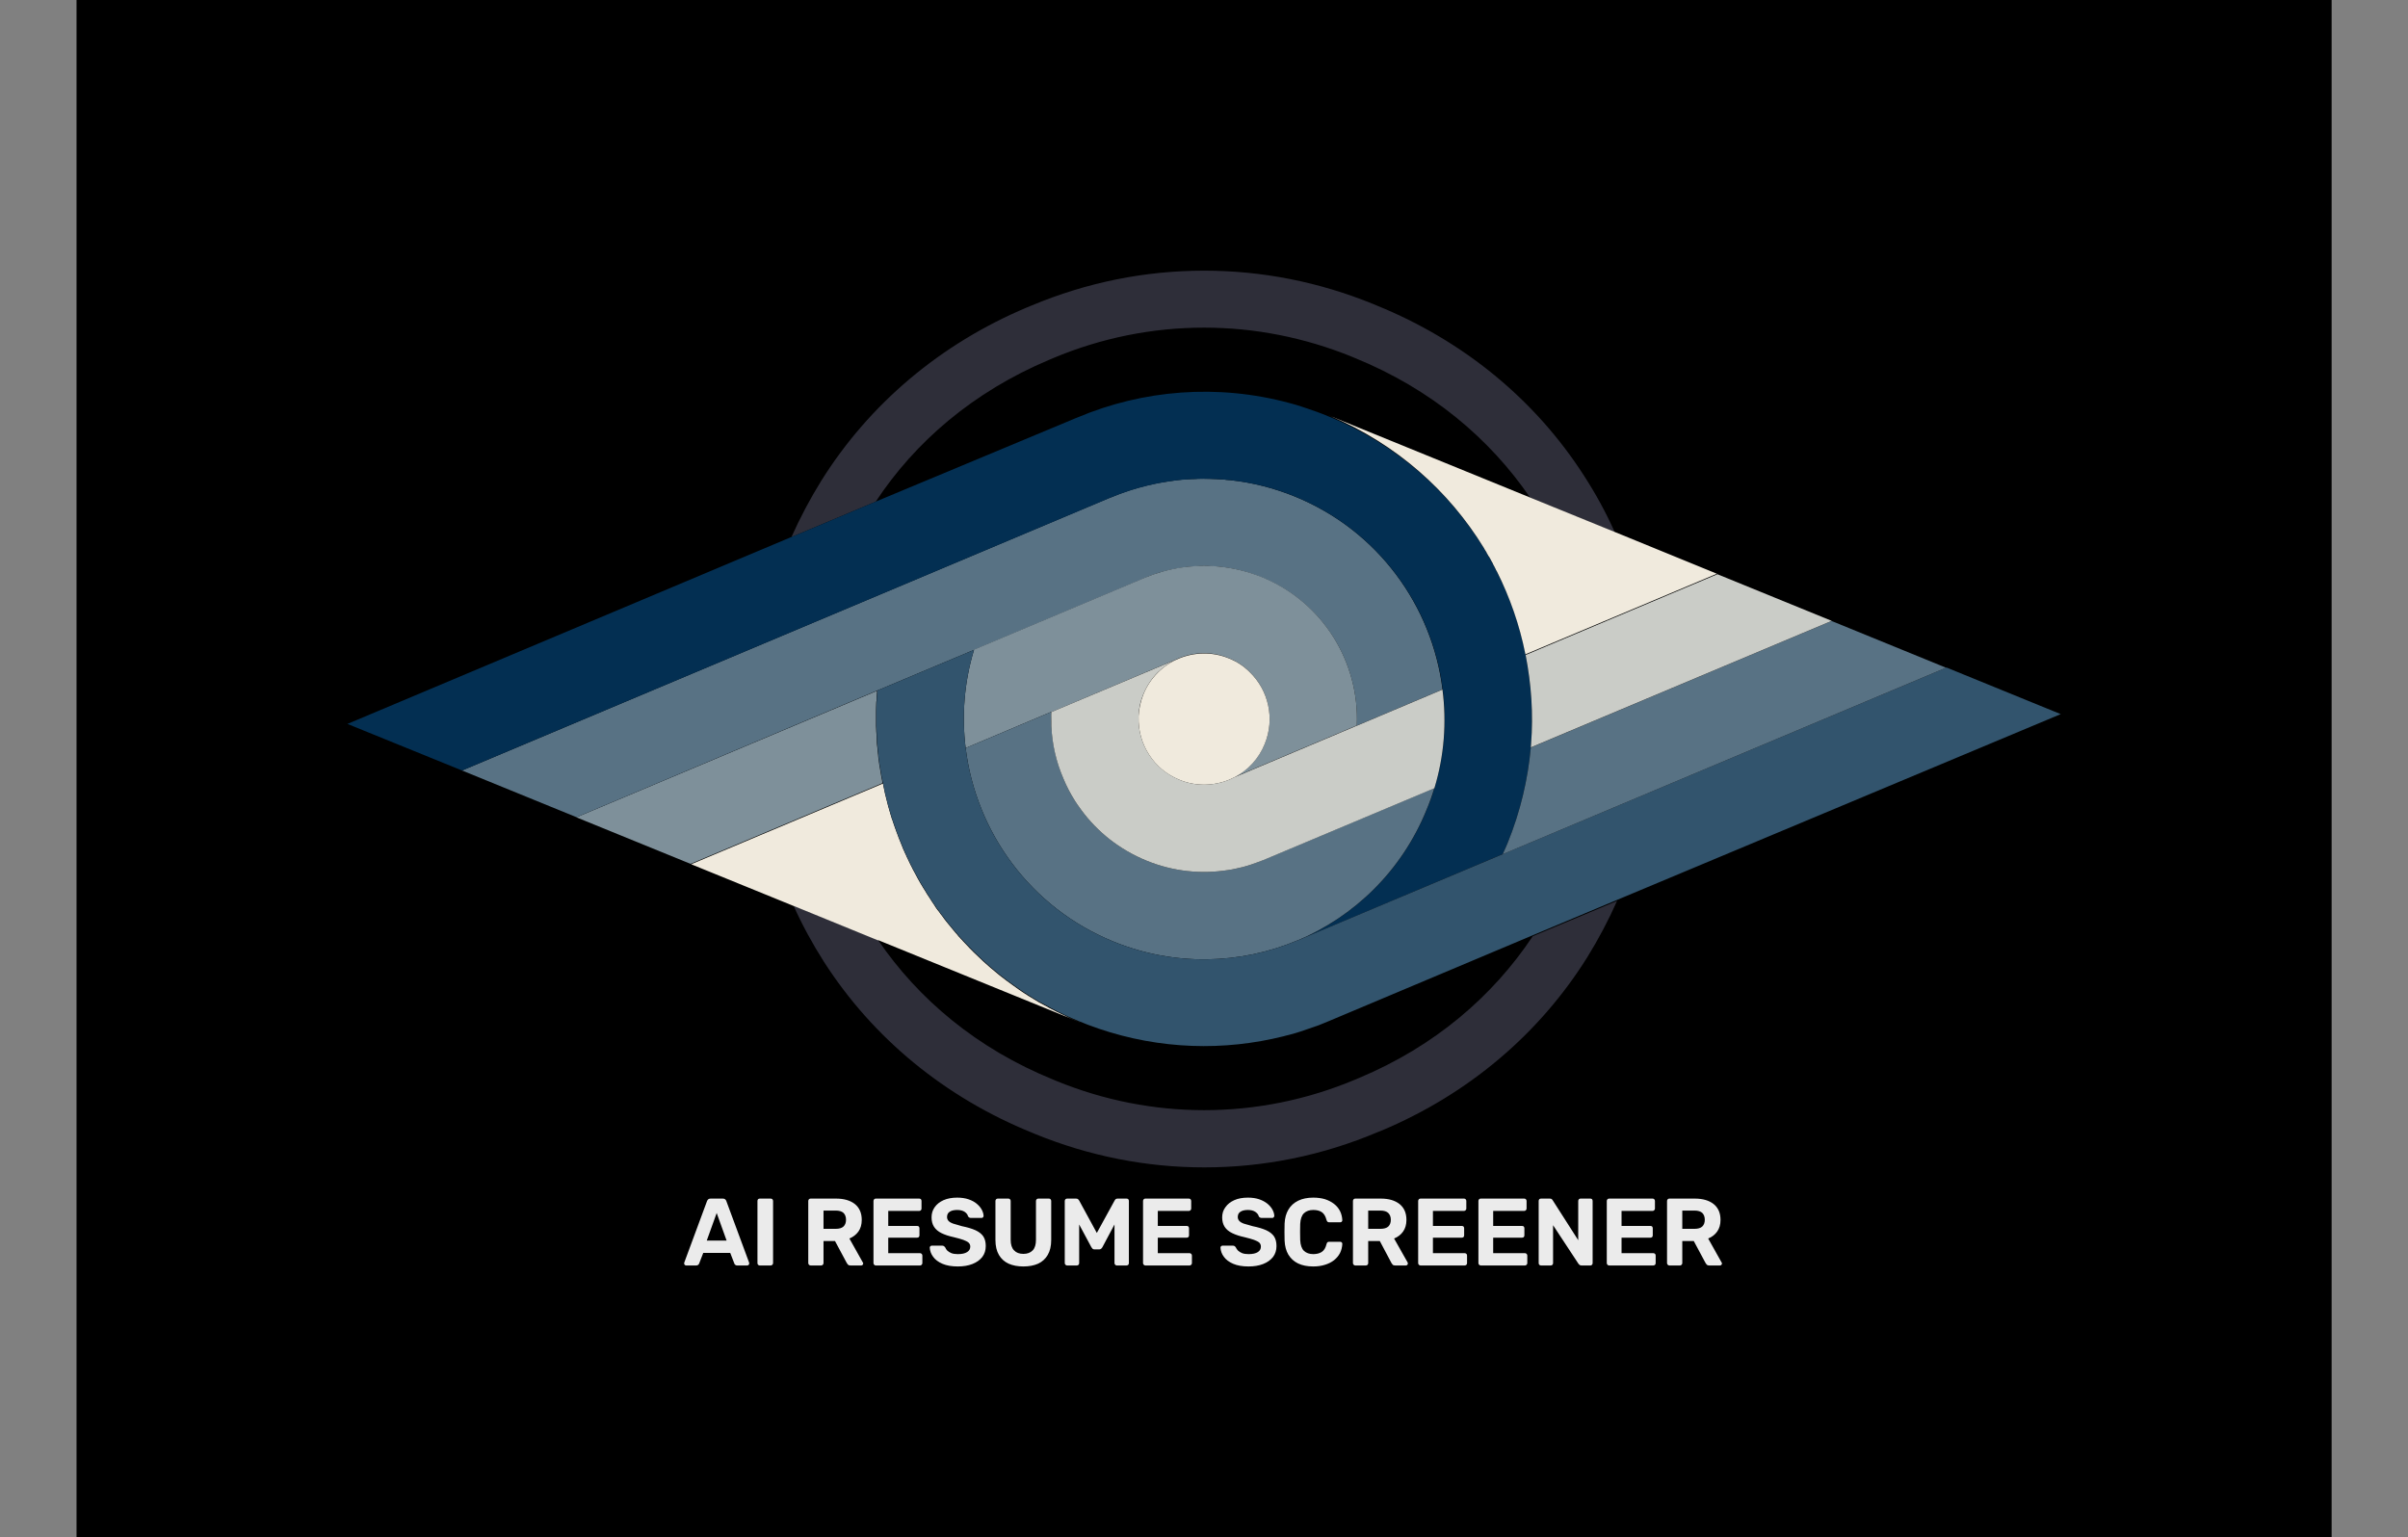 <svg xmlns="http://www.w3.org/2000/svg" version="1.1" xmlns:xlink="http://www.w3.org/1999/xlink" viewBox="0 0 16.4 10.471"><rect x="0" y="0" width="16.4" height="10.471" fill="#808080" stroke="none"/><g transform="matrix(0.824,0,0,0.824,4.652,8.158)"><rect width="18.639" height="18.639" x="-5.013" y="-12.867" fill="#000000"></rect><g transform="matrix(1,0,0,1,0,0)" clip-path="url(#SvgjsClipPath4287)"><g clip-path="url(#SvgjsClipPath42823280198e-7cf6-4145-9131-4a50592592c9)"><path d=" M 5.587 -0.989 L 5.561 -0.978 C 5.158 -0.808 4.733 -0.723 4.307 -0.723 C 3.894 -0.723 3.481 -0.803 3.087 -0.964 L 3.061 -0.975 C 2.428 -1.232 1.945 -1.641 1.612 -2.129 L 1.61 -2.13 L 0.913 -2.414 C 0.985 -2.254 1.07 -2.098 1.165 -1.949 C 1.57 -1.318 2.164 -0.829 2.884 -0.537 L 2.91 -0.526 C 3.359 -0.343 3.829 -0.25 4.308 -0.25 C 4.801 -0.25 5.285 -0.348 5.745 -0.543 L 5.771 -0.553 C 6.488 -0.854 7.075 -1.35 7.473 -1.986 C 7.566 -2.136 7.649 -2.293 7.72 -2.453 L 7.023 -2.161 C 6.695 -1.668 6.217 -1.253 5.587 -0.989 Z" fill="#2e2e39" transform="matrix(1,0,0,1,0,0)" fill-rule="nonzero"></path></g><g clip-path="url(#SvgjsClipPath42823280198e-7cf6-4145-9131-4a50592592c9)"><path d=" M 1.593 -5.754 C 1.918 -6.247 2.397 -6.661 3.026 -6.926 C 3.037 -6.93 3.048 -6.935 3.059 -6.94 C 3.461 -7.109 3.884 -7.192 4.307 -7.192 C 4.72 -7.192 5.133 -7.112 5.527 -6.952 L 5.553 -6.941 C 6.185 -6.684 6.668 -6.274 7.002 -5.786 L 7.701 -5.501 C 7.629 -5.662 7.544 -5.818 7.448 -5.966 C 7.045 -6.595 6.451 -7.084 5.731 -7.376 L 5.705 -7.387 C 5.256 -7.57 4.786 -7.663 4.307 -7.663 C 3.817 -7.663 3.338 -7.566 2.881 -7.375 C 2.867 -7.369 2.853 -7.363 2.84 -7.358 C 2.126 -7.057 1.54 -6.561 1.143 -5.927 C 1.05 -5.777 0.967 -5.62 0.896 -5.461 L 1.591 -5.753 L 1.593 -5.754 Z" fill="#2e2e39" transform="matrix(1,0,0,1,0,0)" fill-rule="nonzero"></path></g><g clip-path="url(#SvgjsClipPath42823280198e-7cf6-4145-9131-4a50592592c9)"><path d=" M 1.645 -3.45 C 1.643 -3.459 1.642 -3.466 1.64 -3.474 C 1.637 -3.489 1.634 -3.506 1.632 -3.521 C 1.63 -3.529 1.629 -3.536 1.628 -3.545 C 1.627 -3.548 1.627 -3.553 1.626 -3.557 C 1.624 -3.565 1.623 -3.572 1.622 -3.58 C 1.62 -3.6 1.616 -3.619 1.614 -3.639 C 1.613 -3.647 1.612 -3.654 1.612 -3.663 C 1.609 -3.683 1.607 -3.703 1.606 -3.723 C 1.604 -3.731 1.604 -3.739 1.603 -3.747 C 1.603 -3.75 1.602 -3.755 1.602 -3.758 C 1.601 -3.767 1.601 -3.775 1.601 -3.782 C 1.6 -3.798 1.599 -3.814 1.599 -3.83 C 1.599 -3.839 1.597 -3.847 1.597 -3.854 C 1.597 -3.862 1.597 -3.87 1.596 -3.878 C 1.596 -3.886 1.596 -3.894 1.595 -3.901 C 1.595 -3.909 1.595 -3.918 1.595 -3.925 C 1.595 -3.933 1.595 -3.941 1.595 -3.948 C 1.595 -3.965 1.595 -3.98 1.595 -3.997 C 1.595 -4.005 1.595 -4.013 1.595 -4.02 C 1.595 -4.037 1.596 -4.052 1.596 -4.069 C 1.596 -4.077 1.597 -4.085 1.597 -4.093 C 1.597 -4.097 1.597 -4.102 1.599 -4.105 C 1.599 -4.114 1.6 -4.122 1.6 -4.13 C 1.601 -4.15 1.602 -4.17 1.604 -4.19 L -0.882 -3.144 L 0.062 -2.759 L 1.647 -3.426 C 1.648 -3.435 1.646 -3.442 1.645 -3.45 Z" fill="#7e909a" transform="matrix(1,0,0,1,0,0)" fill-rule="nonzero"></path></g><g clip-path="url(#SvgjsClipPath42823280198e-7cf6-4145-9131-4a50592592c9)"><path d=" M 1.612 -2.129 L 3.284 -1.448 C 3.28 -1.449 3.277 -1.45 3.273 -1.452 C 3.266 -1.455 3.259 -1.458 3.253 -1.461 C 3.229 -1.47 3.206 -1.481 3.182 -1.491 C 3.175 -1.495 3.169 -1.497 3.162 -1.501 C 3.159 -1.502 3.155 -1.504 3.153 -1.506 C 3.146 -1.509 3.14 -1.511 3.133 -1.515 C 3.129 -1.516 3.126 -1.519 3.123 -1.52 C 3.11 -1.526 3.097 -1.533 3.084 -1.539 C 3.071 -1.546 3.058 -1.552 3.045 -1.559 C 3.029 -1.567 3.013 -1.575 2.998 -1.585 C 2.995 -1.586 2.992 -1.588 2.989 -1.589 C 2.979 -1.594 2.97 -1.6 2.96 -1.605 C 2.954 -1.608 2.947 -1.612 2.941 -1.615 C 2.913 -1.632 2.886 -1.648 2.859 -1.665 C 2.853 -1.668 2.847 -1.672 2.841 -1.677 C 2.835 -1.681 2.829 -1.685 2.823 -1.688 C 2.814 -1.694 2.806 -1.7 2.796 -1.706 C 2.788 -1.712 2.779 -1.718 2.77 -1.724 C 2.759 -1.732 2.747 -1.74 2.735 -1.749 C 2.695 -1.777 2.655 -1.807 2.617 -1.837 C 2.613 -1.841 2.609 -1.843 2.605 -1.847 C 2.561 -1.882 2.519 -1.919 2.478 -1.956 C 2.475 -1.959 2.473 -1.961 2.471 -1.963 C 2.423 -2.007 2.377 -2.052 2.334 -2.099 C 2.329 -2.104 2.324 -2.11 2.32 -2.114 C 2.315 -2.119 2.31 -2.124 2.307 -2.129 C 2.307 -2.129 2.305 -2.13 2.305 -2.13 C 2.301 -2.135 2.296 -2.139 2.292 -2.144 C 2.288 -2.149 2.283 -2.155 2.278 -2.159 C 2.275 -2.163 2.271 -2.166 2.269 -2.171 C 2.266 -2.174 2.264 -2.177 2.262 -2.179 C 2.258 -2.183 2.256 -2.186 2.252 -2.19 C 2.245 -2.198 2.238 -2.207 2.231 -2.215 C 2.212 -2.237 2.194 -2.26 2.176 -2.282 C 2.165 -2.296 2.154 -2.31 2.144 -2.325 C 2.134 -2.336 2.126 -2.349 2.117 -2.361 C 2.112 -2.367 2.107 -2.374 2.102 -2.38 C 2.1 -2.384 2.098 -2.386 2.095 -2.389 C 2.089 -2.398 2.084 -2.406 2.079 -2.414 C 2.072 -2.424 2.066 -2.433 2.06 -2.443 C 2.059 -2.445 2.058 -2.446 2.056 -2.448 C 2.052 -2.456 2.048 -2.461 2.043 -2.469 C 2.04 -2.473 2.038 -2.478 2.034 -2.483 C 2.022 -2.5 2.01 -2.519 2 -2.537 C 1.995 -2.545 1.99 -2.553 1.984 -2.562 C 1.981 -2.568 1.977 -2.575 1.973 -2.581 C 1.969 -2.587 1.967 -2.591 1.963 -2.597 C 1.948 -2.624 1.932 -2.651 1.918 -2.679 C 1.917 -2.681 1.915 -2.684 1.914 -2.687 C 1.912 -2.69 1.91 -2.693 1.909 -2.696 C 1.908 -2.699 1.905 -2.702 1.904 -2.705 C 1.903 -2.708 1.901 -2.71 1.899 -2.714 C 1.898 -2.718 1.896 -2.72 1.895 -2.723 C 1.891 -2.73 1.886 -2.739 1.883 -2.746 C 1.876 -2.76 1.869 -2.774 1.863 -2.787 C 1.861 -2.793 1.857 -2.799 1.855 -2.805 C 1.853 -2.808 1.851 -2.812 1.85 -2.814 C 1.849 -2.817 1.848 -2.82 1.846 -2.823 C 1.845 -2.826 1.843 -2.83 1.842 -2.833 C 1.839 -2.839 1.836 -2.845 1.833 -2.851 C 1.832 -2.854 1.83 -2.858 1.829 -2.861 C 1.827 -2.864 1.826 -2.867 1.825 -2.87 C 1.824 -2.873 1.822 -2.877 1.82 -2.88 C 1.818 -2.886 1.816 -2.892 1.813 -2.898 C 1.807 -2.911 1.803 -2.924 1.797 -2.938 C 1.793 -2.948 1.79 -2.956 1.786 -2.965 C 1.785 -2.969 1.783 -2.974 1.781 -2.977 C 1.78 -2.979 1.779 -2.982 1.779 -2.984 C 1.778 -2.988 1.776 -2.992 1.774 -2.996 C 1.773 -2.998 1.772 -3.001 1.772 -3.003 C 1.771 -3.007 1.768 -3.011 1.767 -3.015 C 1.755 -3.046 1.745 -3.077 1.734 -3.109 C 1.733 -3.114 1.732 -3.118 1.73 -3.122 C 1.728 -3.125 1.728 -3.127 1.727 -3.128 C 1.722 -3.142 1.718 -3.156 1.714 -3.171 C 1.701 -3.215 1.688 -3.26 1.678 -3.305 C 1.676 -3.31 1.675 -3.316 1.674 -3.321 C 1.674 -3.322 1.673 -3.324 1.673 -3.325 C 1.672 -3.33 1.671 -3.336 1.669 -3.341 C 1.663 -3.368 1.658 -3.396 1.652 -3.423 L 1.652 -3.423 L 0.067 -2.756 L 0.067 -2.756 L 0.914 -2.411 L 0.915 -2.411 L 1.613 -2.126 L 1.612 -2.129 Z" fill="#f0eadd" transform="matrix(1,0,0,1,0,0)" fill-rule="nonzero"></path></g><g clip-path="url(#SvgjsClipPath42823280198e-7cf6-4145-9131-4a50592592c9)"><path d=" M 2.402 -4.527 C 2.402 -4.528 2.402 -4.528 2.402 -4.527 L 3.815 -5.122 C 3.911 -5.164 4.014 -5.192 4.118 -5.207 C 4.129 -5.209 4.139 -5.211 4.15 -5.212 C 4.16 -5.213 4.171 -5.215 4.182 -5.216 C 4.192 -5.217 4.203 -5.218 4.214 -5.218 C 4.224 -5.219 4.235 -5.219 4.245 -5.22 C 4.267 -5.222 4.288 -5.222 4.309 -5.222 C 4.328 -5.222 4.348 -5.222 4.367 -5.22 C 4.375 -5.22 4.385 -5.219 4.393 -5.219 C 4.401 -5.219 4.411 -5.218 4.419 -5.217 C 4.542 -5.206 4.664 -5.177 4.784 -5.128 C 5.291 -4.922 5.592 -4.422 5.569 -3.902 L 6.277 -4.201 C 6.191 -4.89 5.745 -5.515 5.056 -5.796 C 4.881 -5.867 4.702 -5.912 4.524 -5.931 C 4.514 -5.932 4.506 -5.933 4.497 -5.933 C 4.49 -5.934 4.483 -5.934 4.474 -5.936 C 4.451 -5.938 4.427 -5.939 4.405 -5.94 C 4.405 -5.94 4.404 -5.94 4.404 -5.94 C 4.372 -5.941 4.341 -5.943 4.309 -5.943 C 4.297 -5.943 4.286 -5.943 4.273 -5.943 L 4.271 -5.943 C 4.26 -5.943 4.248 -5.943 4.236 -5.941 C 4.235 -5.941 4.234 -5.941 4.232 -5.941 C 4.221 -5.941 4.209 -5.94 4.197 -5.94 L 4.197 -5.94 C 4.184 -5.939 4.172 -5.939 4.159 -5.938 C 4.153 -5.938 4.146 -5.937 4.14 -5.937 C 4.134 -5.937 4.13 -5.936 4.124 -5.936 C 4.116 -5.934 4.109 -5.934 4.1 -5.933 C 4.087 -5.932 4.073 -5.93 4.06 -5.928 C 4.044 -5.926 4.027 -5.924 4.011 -5.921 C 3.847 -5.897 3.687 -5.852 3.536 -5.788 L 3.536 -5.788 C 3.536 -5.788 3.535 -5.788 3.535 -5.788 L 3.535 -5.789 L 1.838 -5.074 L -1.827 -3.531 L -0.881 -3.145 L -0.88 -3.145 L -0.88 -3.145 L 1.607 -4.193 L 2.402 -4.527 Z" fill="#587284" transform="matrix(1,0,0,1,0,0)" fill-rule="nonzero"></path></g><g clip-path="url(#SvgjsClipPath42823280198e-7cf6-4145-9131-4a50592592c9)"><path d=" M 3.536 -5.788 L 3.536 -5.788 L 3.536 -5.787 C 3.536 -5.787 3.537 -5.787 3.536 -5.788 C 3.729 -5.867 3.933 -5.918 4.142 -5.936 C 4.147 -5.936 4.155 -5.937 4.16 -5.937 C 4.172 -5.938 4.185 -5.938 4.198 -5.939 C 4.267 -5.943 4.336 -5.944 4.406 -5.94 C 4.43 -5.939 4.453 -5.938 4.476 -5.936 C 4.483 -5.934 4.49 -5.934 4.498 -5.933 C 4.507 -5.932 4.516 -5.932 4.525 -5.931 C 4.704 -5.911 4.884 -5.867 5.057 -5.796 C 5.745 -5.515 6.193 -4.89 6.279 -4.201 L 6.279 -4.201 L 6.279 -4.201 C 6.313 -3.932 6.293 -3.656 6.211 -3.385 L 6.21 -3.385 C 6.21 -3.385 6.21 -3.385 6.21 -3.384 C 6.193 -3.324 6.171 -3.265 6.146 -3.206 C 5.94 -2.699 5.547 -2.323 5.079 -2.125 L 5.079 -2.125 L 6.775 -2.84 C 6.784 -2.858 6.792 -2.876 6.799 -2.893 C 6.805 -2.906 6.811 -2.92 6.816 -2.933 C 6.921 -3.192 6.983 -3.456 7.007 -3.721 C 7.007 -3.721 7.007 -3.722 7.007 -3.722 C 7.007 -3.722 7.007 -3.722 7.007 -3.722 L 7.007 -3.722 C 7.008 -3.731 7.008 -3.741 7.009 -3.749 C 7.009 -3.749 7.009 -3.75 7.009 -3.75 C 7.028 -3.998 7.011 -4.246 6.964 -4.485 L 6.964 -4.485 C 6.964 -4.488 6.963 -4.49 6.963 -4.492 C 6.916 -4.728 6.837 -4.956 6.729 -5.17 C 6.729 -5.17 6.729 -5.17 6.729 -5.17 C 6.728 -5.172 6.727 -5.176 6.725 -5.178 C 6.725 -5.178 6.725 -5.178 6.725 -5.178 C 6.724 -5.18 6.722 -5.184 6.72 -5.186 C 6.72 -5.186 6.72 -5.186 6.72 -5.187 C 6.719 -5.19 6.718 -5.192 6.716 -5.194 C 6.716 -5.196 6.715 -5.196 6.715 -5.197 C 6.714 -5.199 6.713 -5.202 6.712 -5.204 C 6.712 -5.205 6.711 -5.205 6.711 -5.206 C 6.709 -5.209 6.708 -5.211 6.707 -5.213 C 6.707 -5.215 6.706 -5.215 6.706 -5.216 C 6.705 -5.218 6.703 -5.22 6.702 -5.222 C 6.702 -5.223 6.701 -5.224 6.701 -5.224 C 6.7 -5.226 6.699 -5.227 6.698 -5.23 C 6.698 -5.231 6.696 -5.232 6.696 -5.233 C 6.695 -5.236 6.694 -5.237 6.694 -5.239 C 6.693 -5.24 6.693 -5.242 6.692 -5.243 C 6.691 -5.244 6.689 -5.246 6.689 -5.248 C 6.688 -5.249 6.688 -5.25 6.687 -5.251 C 6.686 -5.252 6.685 -5.255 6.685 -5.256 C 6.683 -5.257 6.683 -5.258 6.682 -5.259 C 6.681 -5.261 6.681 -5.263 6.68 -5.264 C 6.679 -5.265 6.679 -5.266 6.678 -5.269 C 6.676 -5.27 6.676 -5.272 6.675 -5.274 C 6.674 -5.275 6.674 -5.277 6.673 -5.278 C 6.672 -5.279 6.672 -5.281 6.67 -5.282 C 6.669 -5.283 6.668 -5.285 6.668 -5.287 C 6.667 -5.288 6.667 -5.289 6.666 -5.29 C 6.665 -5.291 6.663 -5.294 6.662 -5.295 C 6.661 -5.296 6.661 -5.297 6.66 -5.298 C 6.659 -5.301 6.657 -5.302 6.656 -5.304 C 6.656 -5.305 6.655 -5.307 6.655 -5.307 C 6.654 -5.309 6.653 -5.31 6.652 -5.312 C 6.652 -5.314 6.65 -5.315 6.65 -5.315 C 6.649 -5.317 6.648 -5.32 6.647 -5.321 C 6.647 -5.322 6.646 -5.322 6.646 -5.323 C 6.644 -5.325 6.643 -5.328 6.642 -5.33 C 6.642 -5.331 6.641 -5.331 6.641 -5.333 C 6.64 -5.335 6.639 -5.337 6.636 -5.34 C 6.636 -5.34 6.636 -5.341 6.635 -5.341 C 6.634 -5.343 6.631 -5.347 6.63 -5.349 C 6.63 -5.349 6.63 -5.349 6.63 -5.349 C 6.629 -5.351 6.627 -5.355 6.626 -5.357 C 6.626 -5.357 6.626 -5.357 6.626 -5.357 C 6.624 -5.36 6.622 -5.363 6.621 -5.366 C 6.621 -5.366 6.621 -5.366 6.621 -5.366 C 6.333 -5.836 5.9 -6.223 5.353 -6.451 C 5.346 -6.454 5.339 -6.457 5.333 -6.459 C 5.271 -6.485 5.207 -6.508 5.143 -6.529 C 5.133 -6.533 5.122 -6.536 5.11 -6.54 C 5.089 -6.546 5.069 -6.553 5.048 -6.559 C 5.037 -6.562 5.025 -6.565 5.015 -6.568 C 4.418 -6.73 3.801 -6.678 3.259 -6.449 C 3.252 -6.447 3.246 -6.443 3.239 -6.441 L 1.593 -5.754 L 1.593 -5.754 L 1.591 -5.753 L 0.896 -5.461 L 0.896 -5.461 L 0.895 -5.461 L -2.774 -3.916 L -1.827 -3.531 L 1.838 -5.073 L 3.536 -5.788 Z" fill="#032f52" transform="matrix(1,0,0,1,0,0)" fill-rule="nonzero"></path></g><g clip-path="url(#SvgjsClipPath42823280198e-7cf6-4145-9131-4a50592592c9)"><path d=" M 2.405 -4.528 C 2.323 -4.257 2.303 -3.981 2.336 -3.715 L 2.336 -3.715 C 2.336 -3.715 2.336 -3.716 2.336 -3.717 L 3.044 -4.016 L 3.044 -4.014 L 4.085 -4.453 C 4.08 -4.451 4.075 -4.449 4.072 -4.447 L 4.096 -4.458 C 4.162 -4.486 4.234 -4.501 4.306 -4.501 C 4.374 -4.501 4.442 -4.488 4.51 -4.46 C 4.55 -4.444 4.586 -4.424 4.621 -4.399 C 4.631 -4.392 4.642 -4.384 4.651 -4.375 C 4.655 -4.373 4.658 -4.37 4.661 -4.367 C 4.662 -4.367 4.662 -4.366 4.663 -4.365 C 4.667 -4.361 4.67 -4.359 4.674 -4.355 C 4.677 -4.352 4.681 -4.348 4.684 -4.345 C 4.838 -4.195 4.894 -3.961 4.808 -3.752 C 4.76 -3.631 4.669 -3.536 4.562 -3.479 L 5.568 -3.903 L 5.569 -3.903 C 5.592 -4.423 5.291 -4.923 4.784 -5.13 C 4.664 -5.178 4.542 -5.207 4.419 -5.218 C 4.411 -5.219 4.401 -5.219 4.393 -5.22 C 4.385 -5.22 4.375 -5.222 4.367 -5.222 C 4.326 -5.224 4.286 -5.224 4.245 -5.222 C 4.235 -5.222 4.224 -5.22 4.214 -5.219 C 4.203 -5.218 4.192 -5.218 4.182 -5.217 C 4.171 -5.216 4.16 -5.215 4.15 -5.213 C 4.139 -5.212 4.129 -5.211 4.118 -5.209 C 4.013 -5.193 3.911 -5.164 3.815 -5.124 L 2.402 -4.529 C 2.402 -4.529 2.402 -4.529 2.402 -4.528 C 2.402 -4.528 2.402 -4.528 2.402 -4.528 L 2.405 -4.528 Z" fill="#7e909a" transform="matrix(1,0,0,1,0,0)" fill-rule="nonzero"></path></g><g clip-path="url(#SvgjsClipPath42823280198e-7cf6-4145-9131-4a50592592c9)"><path d=" M 3.044 -4.013 L 3.044 -4.013 C 3.044 -4.014 3.044 -4.014 3.044 -4.013 L 3.044 -4.013 Z" fill="#7e909a" transform="matrix(1,0,0,1,0,0)" fill-rule="nonzero"></path></g><g clip-path="url(#SvgjsClipPath42823280198e-7cf6-4145-9131-4a50592592c9)"><path d=" M 4.748 -2.772 C 4.73 -2.765 4.712 -2.759 4.694 -2.753 C 4.678 -2.748 4.663 -2.743 4.648 -2.739 C 4.631 -2.734 4.614 -2.729 4.596 -2.726 C 4.585 -2.723 4.576 -2.721 4.566 -2.719 C 4.546 -2.715 4.526 -2.71 4.506 -2.708 C 4.284 -2.673 4.052 -2.695 3.83 -2.786 C 3.608 -2.877 3.425 -3.023 3.292 -3.204 C 3.28 -3.22 3.268 -3.237 3.257 -3.253 C 3.251 -3.262 3.246 -3.27 3.24 -3.279 C 3.202 -3.339 3.169 -3.402 3.142 -3.468 C 3.085 -3.604 3.052 -3.749 3.044 -3.896 C 3.043 -3.927 3.042 -3.957 3.043 -3.987 C 3.043 -3.996 3.043 -4.005 3.044 -4.013 C 3.044 -4.013 3.044 -4.013 3.044 -4.014 L 3.044 -4.016 L 2.336 -3.717 C 2.336 -3.717 2.336 -3.716 2.336 -3.715 L 2.336 -3.715 L 2.336 -3.715 C 2.422 -3.024 2.868 -2.398 3.557 -2.117 C 4.064 -1.91 4.609 -1.929 5.077 -2.126 L 5.077 -2.125 C 5.546 -2.323 5.939 -2.699 6.145 -3.206 C 6.17 -3.265 6.191 -3.324 6.209 -3.384 C 6.209 -3.384 6.209 -3.385 6.209 -3.385 L 4.798 -2.792 C 4.781 -2.784 4.765 -2.778 4.748 -2.772 Z" fill="#587284" transform="matrix(1,0,0,1,0,0)" fill-rule="nonzero"></path></g><g clip-path="url(#SvgjsClipPath42823280198e-7cf6-4145-9131-4a50592592c9)"><path d=" M 6.774 -2.839 C 6.774 -2.839 6.774 -2.839 6.774 -2.839 L 6.774 -2.839 L 5.077 -2.125 L 5.077 -2.125 L 5.077 -2.126 C 4.609 -1.929 4.064 -1.91 3.557 -2.117 C 2.868 -2.398 2.422 -3.024 2.336 -3.715 L 2.336 -3.715 C 2.303 -3.981 2.323 -4.257 2.405 -4.528 L 2.402 -4.527 L 1.607 -4.193 C 1.606 -4.173 1.603 -4.152 1.602 -4.132 C 1.602 -4.124 1.601 -4.116 1.601 -4.108 C 1.601 -4.104 1.601 -4.099 1.6 -4.096 C 1.6 -4.088 1.599 -4.079 1.599 -4.071 C 1.597 -4.055 1.597 -4.039 1.597 -4.023 C 1.597 -4.014 1.597 -4.006 1.597 -3.999 C 1.597 -3.983 1.597 -3.967 1.597 -3.951 C 1.597 -3.942 1.597 -3.934 1.597 -3.927 C 1.597 -3.919 1.597 -3.911 1.597 -3.903 C 1.597 -3.895 1.597 -3.887 1.599 -3.88 C 1.599 -3.872 1.599 -3.863 1.6 -3.856 C 1.6 -3.848 1.601 -3.84 1.601 -3.833 C 1.602 -3.816 1.602 -3.801 1.603 -3.784 C 1.603 -3.776 1.604 -3.768 1.604 -3.761 C 1.604 -3.757 1.606 -3.752 1.606 -3.749 C 1.607 -3.741 1.607 -3.732 1.608 -3.725 C 1.609 -3.705 1.612 -3.685 1.614 -3.665 C 1.615 -3.657 1.616 -3.65 1.616 -3.641 C 1.619 -3.621 1.621 -3.601 1.624 -3.582 C 1.626 -3.574 1.627 -3.567 1.628 -3.559 C 1.628 -3.555 1.629 -3.551 1.63 -3.547 C 1.632 -3.539 1.633 -3.532 1.634 -3.523 C 1.636 -3.508 1.639 -3.492 1.642 -3.476 C 1.643 -3.468 1.645 -3.461 1.647 -3.453 C 1.648 -3.444 1.65 -3.437 1.652 -3.429 L 1.652 -3.429 C 1.658 -3.402 1.663 -3.374 1.669 -3.346 C 1.671 -3.342 1.672 -3.336 1.673 -3.331 C 1.673 -3.33 1.674 -3.328 1.674 -3.326 C 1.675 -3.322 1.676 -3.316 1.678 -3.311 C 1.688 -3.266 1.701 -3.221 1.714 -3.177 C 1.719 -3.162 1.722 -3.148 1.727 -3.134 C 1.728 -3.132 1.728 -3.129 1.73 -3.128 C 1.731 -3.123 1.732 -3.12 1.734 -3.115 C 1.745 -3.083 1.755 -3.053 1.767 -3.021 C 1.768 -3.017 1.771 -3.013 1.772 -3.009 C 1.773 -3.007 1.774 -3.004 1.774 -3.002 C 1.776 -2.998 1.778 -2.994 1.779 -2.99 C 1.78 -2.988 1.781 -2.985 1.781 -2.983 C 1.783 -2.979 1.785 -2.975 1.786 -2.971 C 1.79 -2.962 1.793 -2.954 1.797 -2.944 C 1.803 -2.931 1.807 -2.918 1.813 -2.904 C 1.816 -2.898 1.818 -2.892 1.82 -2.886 C 1.822 -2.883 1.824 -2.879 1.825 -2.876 C 1.826 -2.873 1.827 -2.87 1.829 -2.867 C 1.83 -2.864 1.832 -2.86 1.833 -2.857 C 1.836 -2.851 1.838 -2.845 1.842 -2.839 C 1.843 -2.836 1.845 -2.832 1.846 -2.828 C 1.848 -2.826 1.849 -2.823 1.85 -2.82 C 1.851 -2.817 1.853 -2.813 1.855 -2.811 C 1.857 -2.805 1.861 -2.799 1.863 -2.793 C 1.87 -2.779 1.876 -2.765 1.883 -2.752 C 1.886 -2.743 1.891 -2.736 1.895 -2.729 C 1.896 -2.726 1.898 -2.723 1.899 -2.72 C 1.901 -2.716 1.903 -2.714 1.904 -2.71 C 1.905 -2.708 1.908 -2.705 1.909 -2.702 C 1.91 -2.699 1.912 -2.696 1.914 -2.693 C 1.915 -2.69 1.917 -2.687 1.918 -2.684 C 1.932 -2.657 1.948 -2.63 1.963 -2.603 C 1.967 -2.597 1.969 -2.592 1.973 -2.587 C 1.976 -2.581 1.98 -2.574 1.984 -2.568 C 1.989 -2.559 1.994 -2.551 2 -2.543 C 2.01 -2.525 2.022 -2.506 2.034 -2.489 C 2.038 -2.484 2.04 -2.479 2.043 -2.474 C 2.048 -2.467 2.052 -2.461 2.056 -2.454 C 2.058 -2.452 2.059 -2.451 2.06 -2.448 C 2.066 -2.439 2.073 -2.43 2.079 -2.42 C 2.085 -2.412 2.091 -2.404 2.095 -2.395 C 2.098 -2.392 2.1 -2.389 2.102 -2.386 C 2.107 -2.38 2.112 -2.373 2.117 -2.367 C 2.126 -2.355 2.134 -2.342 2.144 -2.33 C 2.154 -2.316 2.165 -2.302 2.176 -2.288 C 2.193 -2.266 2.212 -2.242 2.231 -2.221 C 2.238 -2.212 2.245 -2.204 2.252 -2.196 C 2.256 -2.192 2.258 -2.189 2.262 -2.185 C 2.264 -2.183 2.266 -2.179 2.269 -2.177 C 2.272 -2.174 2.276 -2.17 2.278 -2.165 C 2.283 -2.161 2.288 -2.155 2.292 -2.15 C 2.297 -2.145 2.301 -2.14 2.305 -2.136 C 2.305 -2.136 2.307 -2.135 2.307 -2.135 C 2.311 -2.13 2.316 -2.125 2.32 -2.12 C 2.324 -2.116 2.329 -2.11 2.334 -2.105 C 2.377 -2.059 2.423 -2.013 2.471 -1.969 C 2.473 -1.967 2.475 -1.965 2.478 -1.962 C 2.519 -1.925 2.561 -1.888 2.605 -1.853 C 2.609 -1.849 2.613 -1.847 2.617 -1.843 C 2.656 -1.812 2.695 -1.783 2.735 -1.755 C 2.747 -1.746 2.759 -1.738 2.77 -1.73 C 2.779 -1.724 2.788 -1.718 2.796 -1.712 C 2.805 -1.706 2.814 -1.7 2.823 -1.694 C 2.829 -1.691 2.835 -1.686 2.841 -1.683 C 2.847 -1.679 2.853 -1.676 2.859 -1.671 C 2.886 -1.654 2.913 -1.637 2.941 -1.621 C 2.947 -1.618 2.954 -1.614 2.96 -1.611 C 2.97 -1.605 2.979 -1.6 2.989 -1.595 C 2.992 -1.594 2.995 -1.592 2.998 -1.591 C 3.013 -1.582 3.03 -1.573 3.045 -1.565 C 3.058 -1.558 3.071 -1.552 3.084 -1.545 C 3.097 -1.537 3.11 -1.532 3.123 -1.526 C 3.127 -1.524 3.13 -1.522 3.133 -1.521 C 3.14 -1.517 3.146 -1.515 3.153 -1.511 C 3.156 -1.51 3.16 -1.508 3.162 -1.507 C 3.169 -1.503 3.175 -1.501 3.182 -1.497 C 3.206 -1.487 3.229 -1.476 3.253 -1.467 C 3.26 -1.464 3.267 -1.461 3.273 -1.458 C 3.277 -1.457 3.28 -1.456 3.284 -1.454 C 3.305 -1.445 3.326 -1.437 3.346 -1.429 C 3.366 -1.422 3.385 -1.415 3.405 -1.408 C 3.415 -1.404 3.425 -1.401 3.435 -1.397 C 3.944 -1.224 4.473 -1.211 4.964 -1.334 C 4.978 -1.338 4.992 -1.342 5.007 -1.345 C 5.007 -1.345 5.007 -1.345 5.007 -1.345 C 5.038 -1.353 5.071 -1.363 5.103 -1.373 C 5.103 -1.373 5.103 -1.373 5.103 -1.373 C 5.125 -1.38 5.146 -1.388 5.167 -1.395 C 5.188 -1.402 5.21 -1.409 5.231 -1.417 C 5.239 -1.419 5.246 -1.423 5.254 -1.425 C 5.26 -1.428 5.266 -1.43 5.271 -1.432 C 5.28 -1.436 5.289 -1.44 5.298 -1.443 C 5.307 -1.447 5.316 -1.45 5.325 -1.454 C 5.336 -1.458 5.346 -1.462 5.356 -1.467 L 7.021 -2.168 L 7.717 -2.46 L 11.387 -3.997 L 10.441 -4.383 L 10.438 -4.381 L 10.438 -4.381 L 10.44 -4.381 L 6.774 -2.839 Z" fill="#32546d" transform="matrix(1,0,0,1,0,0)" fill-rule="nonzero"></path></g><g clip-path="url(#SvgjsClipPath42823280198e-7cf6-4145-9131-4a50592592c9)"><path d=" M 4.562 -3.477 C 4.562 -3.477 4.562 -3.477 4.562 -3.477 C 4.559 -3.476 4.557 -3.475 4.555 -3.474 C 4.543 -3.468 4.53 -3.462 4.517 -3.456 C 4.517 -3.456 4.517 -3.456 4.517 -3.456 C 4.389 -3.403 4.241 -3.397 4.103 -3.454 C 3.887 -3.542 3.758 -3.754 3.765 -3.972 C 3.765 -3.975 3.765 -3.979 3.765 -3.983 C 3.767 -4.043 3.78 -4.104 3.805 -4.163 C 3.834 -4.232 3.875 -4.293 3.924 -4.342 C 3.968 -4.385 4.018 -4.42 4.072 -4.446 C 4.077 -4.449 4.081 -4.451 4.085 -4.452 L 3.044 -4.014 L 3.044 -4.013 C 3.044 -4.005 3.043 -3.996 3.043 -3.987 C 3.043 -3.957 3.043 -3.926 3.044 -3.896 C 3.051 -3.748 3.084 -3.604 3.142 -3.468 C 3.169 -3.402 3.202 -3.339 3.24 -3.279 C 3.246 -3.27 3.251 -3.262 3.257 -3.253 C 3.268 -3.237 3.28 -3.22 3.292 -3.204 C 3.425 -3.023 3.608 -2.877 3.83 -2.786 C 4.052 -2.695 4.284 -2.673 4.506 -2.708 C 4.526 -2.71 4.546 -2.715 4.566 -2.719 C 4.576 -2.721 4.585 -2.723 4.596 -2.726 C 4.614 -2.729 4.631 -2.734 4.648 -2.739 C 4.663 -2.743 4.678 -2.748 4.694 -2.753 C 4.712 -2.759 4.73 -2.765 4.748 -2.772 C 4.765 -2.778 4.781 -2.784 4.798 -2.791 L 6.209 -3.384 L 6.21 -3.384 C 6.292 -3.654 6.312 -3.931 6.277 -4.2 L 6.277 -4.2 L 6.277 -4.2 L 5.569 -3.901 L 5.568 -3.901 L 4.562 -3.477 Z" fill="#caccc7" transform="matrix(1,0,0,1,0,0)" fill-rule="nonzero"></path></g><g clip-path="url(#SvgjsClipPath42823280198e-7cf6-4145-9131-4a50592592c9)"><path d=" M 4.097 -4.456 C 3.969 -4.403 3.861 -4.299 3.805 -4.161 C 3.782 -4.103 3.769 -4.043 3.765 -3.983 C 3.765 -3.979 3.765 -3.975 3.765 -3.972 C 3.759 -3.752 3.887 -3.541 4.103 -3.454 C 4.241 -3.397 4.389 -3.403 4.517 -3.456 C 4.517 -3.456 4.517 -3.456 4.517 -3.456 C 4.53 -3.462 4.542 -3.467 4.555 -3.474 C 4.557 -3.475 4.559 -3.476 4.562 -3.477 C 4.562 -3.477 4.562 -3.477 4.562 -3.477 C 4.669 -3.534 4.76 -3.63 4.808 -3.751 C 4.894 -3.961 4.838 -4.195 4.684 -4.344 C 4.681 -4.347 4.677 -4.351 4.674 -4.354 C 4.67 -4.358 4.667 -4.36 4.663 -4.364 C 4.662 -4.365 4.662 -4.365 4.661 -4.366 C 4.657 -4.368 4.655 -4.372 4.651 -4.374 C 4.642 -4.383 4.631 -4.391 4.621 -4.398 C 4.588 -4.422 4.551 -4.442 4.511 -4.458 C 4.373 -4.515 4.224 -4.509 4.097 -4.456 Z" fill="#f0eadd" transform="matrix(1,0,0,1,0,0)" fill-rule="nonzero"></path></g><g clip-path="url(#SvgjsClipPath42823280198e-7cf6-4145-9131-4a50592592c9)"><path d=" M 6.799 -2.893 C 6.791 -2.876 6.783 -2.857 6.775 -2.84 C 6.775 -2.84 6.775 -2.84 6.775 -2.839 L 10.44 -4.381 L 10.438 -4.381 L 9.493 -4.767 L 7.007 -3.721 C 6.983 -3.456 6.921 -3.192 6.816 -2.933 C 6.81 -2.92 6.805 -2.906 6.799 -2.893 Z" fill="#587284" transform="matrix(1,0,0,1,0,0)" fill-rule="nonzero"></path></g><g clip-path="url(#SvgjsClipPath42823280198e-7cf6-4145-9131-4a50592592c9)"><path d=" M 6.964 -4.486 C 7.011 -4.247 7.029 -3.998 7.009 -3.749 C 7.008 -3.739 7.008 -3.73 7.007 -3.722 L 7.007 -3.722 L 9.494 -4.768 L 8.548 -5.154 L 8.547 -5.153 L 8.548 -5.153 L 6.964 -4.486 Z" fill="#caccc7" transform="matrix(1,0,0,1,0,0)" fill-rule="nonzero"></path></g><g clip-path="url(#SvgjsClipPath42823280198e-7cf6-4145-9131-4a50592592c9)"><path d=" M 6.619 -5.371 C 6.619 -5.371 6.619 -5.371 6.619 -5.371 C 6.621 -5.369 6.622 -5.366 6.623 -5.363 C 6.623 -5.363 6.623 -5.363 6.623 -5.363 C 6.624 -5.361 6.627 -5.357 6.628 -5.355 C 6.628 -5.355 6.628 -5.355 6.628 -5.355 C 6.629 -5.353 6.631 -5.349 6.633 -5.347 C 6.633 -5.347 6.633 -5.346 6.634 -5.346 C 6.635 -5.343 6.636 -5.341 6.639 -5.338 C 6.639 -5.337 6.64 -5.337 6.64 -5.336 C 6.641 -5.334 6.642 -5.331 6.643 -5.329 C 6.643 -5.328 6.644 -5.328 6.644 -5.327 C 6.646 -5.324 6.647 -5.322 6.648 -5.321 C 6.648 -5.32 6.649 -5.318 6.649 -5.318 C 6.65 -5.316 6.652 -5.315 6.653 -5.312 C 6.653 -5.311 6.654 -5.31 6.654 -5.31 C 6.655 -5.308 6.656 -5.307 6.657 -5.304 C 6.659 -5.303 6.659 -5.302 6.66 -5.301 C 6.661 -5.299 6.662 -5.297 6.663 -5.296 C 6.665 -5.295 6.665 -5.294 6.666 -5.292 C 6.667 -5.291 6.668 -5.289 6.668 -5.288 C 6.669 -5.287 6.669 -5.285 6.67 -5.284 C 6.672 -5.283 6.672 -5.281 6.673 -5.279 C 6.674 -5.278 6.674 -5.276 6.675 -5.275 C 6.676 -5.274 6.676 -5.272 6.678 -5.27 C 6.679 -5.269 6.679 -5.266 6.68 -5.265 C 6.681 -5.264 6.681 -5.263 6.682 -5.262 C 6.683 -5.261 6.685 -5.258 6.685 -5.257 C 6.686 -5.256 6.686 -5.255 6.687 -5.253 C 6.688 -5.252 6.689 -5.25 6.689 -5.249 C 6.691 -5.248 6.691 -5.246 6.692 -5.245 C 6.693 -5.243 6.694 -5.242 6.694 -5.239 C 6.694 -5.238 6.695 -5.237 6.695 -5.236 C 6.696 -5.233 6.698 -5.232 6.699 -5.23 C 6.699 -5.229 6.7 -5.227 6.7 -5.227 C 6.701 -5.225 6.702 -5.223 6.703 -5.222 C 6.703 -5.22 6.705 -5.22 6.705 -5.219 C 6.706 -5.217 6.707 -5.215 6.708 -5.212 C 6.708 -5.211 6.709 -5.211 6.709 -5.21 C 6.711 -5.207 6.712 -5.205 6.713 -5.203 C 6.713 -5.202 6.714 -5.202 6.714 -5.2 C 6.715 -5.198 6.716 -5.196 6.718 -5.193 C 6.718 -5.193 6.718 -5.193 6.718 -5.192 C 6.719 -5.19 6.72 -5.186 6.722 -5.184 C 6.722 -5.184 6.722 -5.184 6.722 -5.184 C 6.724 -5.181 6.725 -5.178 6.727 -5.176 C 6.727 -5.176 6.727 -5.176 6.727 -5.176 C 6.834 -4.962 6.914 -4.733 6.961 -4.498 C 6.961 -4.496 6.962 -4.494 6.962 -4.491 L 6.962 -4.491 L 6.962 -4.491 L 8.546 -5.158 L 8.544 -5.158 L 7.698 -5.504 L 7 -5.788 L 5.328 -6.47 C 5.335 -6.468 5.342 -6.464 5.348 -6.462 C 5.898 -6.229 6.331 -5.841 6.619 -5.371 Z" fill="#f0eadd" transform="matrix(1,0,0,1,0,0)" fill-rule="nonzero"></path></g></g><g><path d=" M 0.026 0.561 Q 0.019 0.561 0.014 0.556 Q 0.009 0.551 0.009 0.544 Q 0.009 0.54 0.01 0.537 L 0.198 0.029 Q 0.201 0.021 0.208 0.014 Q 0.215 0.008 0.228 0.008 L 0.329 0.008 Q 0.341 0.008 0.348 0.014 Q 0.356 0.021 0.358 0.029 L 0.546 0.537 Q 0.547 0.54 0.547 0.544 Q 0.547 0.551 0.542 0.556 Q 0.537 0.561 0.53 0.561 L 0.448 0.561 Q 0.436 0.561 0.431 0.555 Q 0.425 0.55 0.424 0.545 L 0.39 0.457 L 0.167 0.457 L 0.133 0.545 Q 0.131 0.55 0.126 0.555 Q 0.12 0.561 0.108 0.561 L 0.026 0.561 M 0.196 0.355 L 0.36 0.355 L 0.278 0.127 L 0.196 0.355 M 0.634 0.561 Q 0.626 0.561 0.62 0.555 Q 0.615 0.55 0.615 0.541 L 0.615 0.028 Q 0.615 0.019 0.62 0.013 Q 0.626 0.008 0.634 0.008 L 0.724 0.008 Q 0.732 0.008 0.738 0.013 Q 0.744 0.019 0.744 0.028 L 0.744 0.541 Q 0.744 0.55 0.738 0.555 Q 0.732 0.561 0.724 0.561 L 0.634 0.561 M 1.055 0.561 Q 1.046 0.561 1.041 0.555 Q 1.035 0.55 1.035 0.541 L 1.035 0.028 Q 1.035 0.019 1.041 0.013 Q 1.046 0.008 1.055 0.008 L 1.264 0.008 Q 1.363 0.008 1.42 0.053 Q 1.477 0.099 1.477 0.184 Q 1.477 0.242 1.449 0.281 Q 1.421 0.319 1.375 0.338 L 1.486 0.536 Q 1.489 0.54 1.489 0.544 Q 1.489 0.551 1.484 0.556 Q 1.479 0.561 1.472 0.561 L 1.384 0.561 Q 1.37 0.561 1.363 0.554 Q 1.356 0.546 1.353 0.54 L 1.256 0.359 L 1.161 0.359 L 1.161 0.541 Q 1.161 0.55 1.155 0.555 Q 1.15 0.561 1.141 0.561 L 1.055 0.561 M 1.161 0.258 L 1.262 0.258 Q 1.305 0.258 1.326 0.239 Q 1.347 0.219 1.347 0.183 Q 1.347 0.148 1.327 0.127 Q 1.306 0.107 1.262 0.107 L 1.161 0.107 L 1.161 0.258 M 1.594 0.561 Q 1.585 0.561 1.58 0.555 Q 1.574 0.55 1.574 0.541 L 1.574 0.028 Q 1.574 0.019 1.58 0.013 Q 1.585 0.008 1.594 0.008 L 1.952 0.008 Q 1.96 0.008 1.966 0.013 Q 1.971 0.019 1.971 0.028 L 1.971 0.091 Q 1.971 0.099 1.966 0.104 Q 1.96 0.11 1.952 0.11 L 1.696 0.11 L 1.696 0.234 L 1.934 0.234 Q 1.943 0.234 1.949 0.239 Q 1.954 0.245 1.954 0.254 L 1.954 0.312 Q 1.954 0.32 1.949 0.326 Q 1.943 0.331 1.934 0.331 L 1.696 0.331 L 1.696 0.459 L 1.958 0.459 Q 1.967 0.459 1.972 0.465 Q 1.978 0.47 1.978 0.479 L 1.978 0.541 Q 1.978 0.55 1.972 0.555 Q 1.967 0.561 1.958 0.561 L 1.594 0.561 M 2.271 0.569 Q 2.195 0.569 2.144 0.547 Q 2.093 0.525 2.067 0.489 Q 2.041 0.454 2.039 0.413 Q 2.039 0.407 2.044 0.402 Q 2.049 0.397 2.056 0.397 L 2.141 0.397 Q 2.151 0.397 2.156 0.401 Q 2.162 0.405 2.167 0.412 Q 2.172 0.425 2.184 0.438 Q 2.197 0.45 2.218 0.459 Q 2.239 0.467 2.271 0.467 Q 2.322 0.467 2.348 0.45 Q 2.374 0.434 2.374 0.405 Q 2.374 0.385 2.36 0.372 Q 2.346 0.36 2.316 0.349 Q 2.287 0.339 2.238 0.327 Q 2.178 0.314 2.137 0.294 Q 2.096 0.274 2.075 0.242 Q 2.054 0.21 2.054 0.163 Q 2.054 0.115 2.08 0.079 Q 2.106 0.042 2.153 0.021 Q 2.201 -2.220446049250313e-16 2.266 -2.220446049250313e-16 Q 2.319 -2.220446049250313e-16 2.36 0.014 Q 2.401 0.028 2.428 0.051 Q 2.455 0.074 2.469 0.1 Q 2.483 0.126 2.484 0.151 Q 2.484 0.157 2.48 0.162 Q 2.475 0.168 2.468 0.168 L 2.379 0.168 Q 2.371 0.168 2.365 0.164 Q 2.359 0.161 2.355 0.153 Q 2.35 0.133 2.327 0.117 Q 2.303 0.102 2.266 0.102 Q 2.227 0.102 2.205 0.116 Q 2.182 0.13 2.182 0.16 Q 2.182 0.179 2.194 0.192 Q 2.205 0.205 2.233 0.215 Q 2.26 0.224 2.305 0.236 Q 2.374 0.25 2.418 0.27 Q 2.461 0.29 2.482 0.321 Q 2.502 0.352 2.502 0.4 Q 2.502 0.453 2.473 0.491 Q 2.443 0.529 2.391 0.549 Q 2.34 0.569 2.271 0.569 M 2.813 0.569 Q 2.743 0.569 2.691 0.546 Q 2.639 0.522 2.611 0.474 Q 2.582 0.425 2.582 0.35 L 2.582 0.028 Q 2.582 0.019 2.588 0.013 Q 2.593 0.008 2.602 0.008 L 2.688 0.008 Q 2.697 0.008 2.702 0.013 Q 2.708 0.019 2.708 0.028 L 2.708 0.349 Q 2.708 0.408 2.736 0.436 Q 2.763 0.465 2.813 0.465 Q 2.862 0.465 2.89 0.436 Q 2.917 0.408 2.917 0.349 L 2.917 0.028 Q 2.917 0.019 2.923 0.013 Q 2.929 0.008 2.937 0.008 L 3.024 0.008 Q 3.032 0.008 3.037 0.013 Q 3.043 0.019 3.043 0.028 L 3.043 0.35 Q 3.043 0.425 3.014 0.474 Q 2.986 0.522 2.935 0.546 Q 2.883 0.569 2.813 0.569 M 3.175 0.561 Q 3.167 0.561 3.161 0.555 Q 3.155 0.55 3.155 0.541 L 3.155 0.028 Q 3.155 0.019 3.161 0.013 Q 3.167 0.008 3.175 0.008 L 3.248 0.008 Q 3.26 0.008 3.266 0.014 Q 3.272 0.021 3.274 0.024 L 3.42 0.292 L 3.567 0.024 Q 3.568 0.021 3.574 0.014 Q 3.58 0.008 3.592 0.008 L 3.666 0.008 Q 3.674 0.008 3.68 0.013 Q 3.685 0.019 3.685 0.028 L 3.685 0.541 Q 3.685 0.55 3.68 0.555 Q 3.674 0.561 3.666 0.561 L 3.585 0.561 Q 3.577 0.561 3.572 0.555 Q 3.566 0.55 3.566 0.541 L 3.566 0.222 L 3.466 0.41 Q 3.462 0.417 3.455 0.423 Q 3.449 0.428 3.439 0.428 L 3.402 0.428 Q 3.391 0.428 3.385 0.423 Q 3.379 0.417 3.375 0.41 L 3.274 0.222 L 3.274 0.541 Q 3.274 0.55 3.269 0.555 Q 3.263 0.561 3.255 0.561 L 3.175 0.561 M 3.822 0.561 Q 3.813 0.561 3.808 0.555 Q 3.802 0.55 3.802 0.541 L 3.802 0.028 Q 3.802 0.019 3.808 0.013 Q 3.813 0.008 3.822 0.008 L 4.18 0.008 Q 4.189 0.008 4.194 0.013 Q 4.2 0.019 4.2 0.028 L 4.2 0.091 Q 4.2 0.099 4.194 0.104 Q 4.189 0.11 4.18 0.11 L 3.924 0.11 L 3.924 0.234 L 4.163 0.234 Q 4.171 0.234 4.177 0.239 Q 4.182 0.245 4.182 0.254 L 4.182 0.312 Q 4.182 0.32 4.177 0.326 Q 4.171 0.331 4.163 0.331 L 3.924 0.331 L 3.924 0.459 L 4.186 0.459 Q 4.195 0.459 4.2 0.465 Q 4.206 0.47 4.206 0.479 L 4.206 0.541 Q 4.206 0.55 4.2 0.555 Q 4.195 0.561 4.186 0.561 L 3.822 0.561 M 4.674 0.569 Q 4.598 0.569 4.547 0.547 Q 4.496 0.525 4.47 0.489 Q 4.444 0.454 4.442 0.413 Q 4.442 0.407 4.447 0.402 Q 4.452 0.397 4.459 0.397 L 4.543 0.397 Q 4.554 0.397 4.559 0.401 Q 4.565 0.405 4.569 0.412 Q 4.575 0.425 4.587 0.438 Q 4.6 0.45 4.621 0.459 Q 4.642 0.467 4.674 0.467 Q 4.725 0.467 4.751 0.45 Q 4.776 0.434 4.776 0.405 Q 4.776 0.385 4.763 0.372 Q 4.749 0.36 4.719 0.349 Q 4.69 0.339 4.641 0.327 Q 4.581 0.314 4.54 0.294 Q 4.498 0.274 4.477 0.242 Q 4.456 0.21 4.456 0.163 Q 4.456 0.115 4.483 0.079 Q 4.509 0.042 4.556 0.021 Q 4.603 -2.220446049250313e-16 4.669 -2.220446049250313e-16 Q 4.722 -2.220446049250313e-16 4.763 0.014 Q 4.803 0.028 4.831 0.051 Q 4.858 0.074 4.872 0.1 Q 4.886 0.126 4.887 0.151 Q 4.887 0.157 4.882 0.162 Q 4.878 0.168 4.871 0.168 L 4.782 0.168 Q 4.774 0.168 4.768 0.164 Q 4.761 0.161 4.758 0.153 Q 4.753 0.133 4.729 0.117 Q 4.706 0.102 4.669 0.102 Q 4.63 0.102 4.608 0.116 Q 4.585 0.13 4.585 0.16 Q 4.585 0.179 4.597 0.192 Q 4.608 0.205 4.635 0.215 Q 4.663 0.224 4.708 0.236 Q 4.777 0.25 4.821 0.27 Q 4.864 0.29 4.885 0.321 Q 4.905 0.352 4.905 0.4 Q 4.905 0.453 4.876 0.491 Q 4.846 0.529 4.794 0.549 Q 4.743 0.569 4.674 0.569 M 5.209 0.569 Q 5.135 0.569 5.083 0.544 Q 5.032 0.519 5.003 0.471 Q 4.975 0.424 4.972 0.355 Q 4.971 0.322 4.971 0.285 Q 4.971 0.248 4.972 0.214 Q 4.975 0.146 5.004 0.098 Q 5.032 0.051 5.085 0.025 Q 5.137 -2.220446049250313e-16 5.209 -2.220446049250313e-16 Q 5.262 -2.220446049250313e-16 5.306 0.013 Q 5.349 0.027 5.381 0.052 Q 5.413 0.077 5.43 0.111 Q 5.447 0.145 5.449 0.187 Q 5.449 0.194 5.444 0.199 Q 5.439 0.204 5.432 0.204 L 5.341 0.204 Q 5.332 0.204 5.326 0.199 Q 5.321 0.194 5.318 0.183 Q 5.306 0.137 5.278 0.119 Q 5.251 0.102 5.209 0.102 Q 5.161 0.102 5.132 0.129 Q 5.104 0.156 5.101 0.218 Q 5.099 0.283 5.101 0.351 Q 5.104 0.413 5.132 0.44 Q 5.161 0.467 5.209 0.467 Q 5.251 0.467 5.279 0.449 Q 5.307 0.431 5.318 0.386 Q 5.321 0.374 5.326 0.369 Q 5.332 0.365 5.341 0.365 L 5.432 0.365 Q 5.439 0.365 5.444 0.37 Q 5.449 0.375 5.449 0.382 Q 5.447 0.424 5.43 0.458 Q 5.413 0.491 5.381 0.517 Q 5.349 0.542 5.306 0.555 Q 5.262 0.569 5.209 0.569 M 5.557 0.561 Q 5.548 0.561 5.543 0.555 Q 5.537 0.55 5.537 0.541 L 5.537 0.028 Q 5.537 0.019 5.543 0.013 Q 5.548 0.008 5.557 0.008 L 5.767 0.008 Q 5.865 0.008 5.922 0.053 Q 5.979 0.099 5.979 0.184 Q 5.979 0.242 5.951 0.281 Q 5.924 0.319 5.877 0.338 L 5.989 0.536 Q 5.991 0.54 5.991 0.544 Q 5.991 0.551 5.986 0.556 Q 5.981 0.561 5.974 0.561 L 5.887 0.561 Q 5.872 0.561 5.865 0.554 Q 5.858 0.546 5.855 0.54 L 5.759 0.359 L 5.663 0.359 L 5.663 0.541 Q 5.663 0.55 5.658 0.555 Q 5.652 0.561 5.643 0.561 L 5.557 0.561 M 5.663 0.258 L 5.764 0.258 Q 5.808 0.258 5.829 0.239 Q 5.85 0.219 5.85 0.183 Q 5.85 0.148 5.829 0.127 Q 5.808 0.107 5.764 0.107 L 5.663 0.107 L 5.663 0.258 M 6.096 0.561 Q 6.087 0.561 6.082 0.555 Q 6.076 0.55 6.076 0.541 L 6.076 0.028 Q 6.076 0.019 6.082 0.013 Q 6.087 0.008 6.096 0.008 L 6.454 0.008 Q 6.463 0.008 6.468 0.013 Q 6.474 0.019 6.474 0.028 L 6.474 0.091 Q 6.474 0.099 6.468 0.104 Q 6.463 0.11 6.454 0.11 L 6.198 0.11 L 6.198 0.234 L 6.437 0.234 Q 6.445 0.234 6.451 0.239 Q 6.456 0.245 6.456 0.254 L 6.456 0.312 Q 6.456 0.32 6.451 0.326 Q 6.445 0.331 6.437 0.331 L 6.198 0.331 L 6.198 0.459 L 6.46 0.459 Q 6.469 0.459 6.475 0.465 Q 6.48 0.47 6.48 0.479 L 6.48 0.541 Q 6.48 0.55 6.475 0.555 Q 6.469 0.561 6.46 0.561 L 6.096 0.561 M 6.594 0.561 Q 6.585 0.561 6.58 0.555 Q 6.574 0.55 6.574 0.541 L 6.574 0.028 Q 6.574 0.019 6.58 0.013 Q 6.585 0.008 6.594 0.008 L 6.952 0.008 Q 6.961 0.008 6.966 0.013 Q 6.972 0.019 6.972 0.028 L 6.972 0.091 Q 6.972 0.099 6.966 0.104 Q 6.961 0.11 6.952 0.11 L 6.696 0.11 L 6.696 0.234 L 6.934 0.234 Q 6.943 0.234 6.949 0.239 Q 6.954 0.245 6.954 0.254 L 6.954 0.312 Q 6.954 0.32 6.949 0.326 Q 6.943 0.331 6.934 0.331 L 6.696 0.331 L 6.696 0.459 L 6.958 0.459 Q 6.967 0.459 6.972 0.465 Q 6.978 0.47 6.978 0.479 L 6.978 0.541 Q 6.978 0.55 6.972 0.555 Q 6.967 0.561 6.958 0.561 L 6.594 0.561 M 7.092 0.561 Q 7.083 0.561 7.077 0.555 Q 7.072 0.55 7.072 0.541 L 7.072 0.028 Q 7.072 0.019 7.077 0.013 Q 7.083 0.008 7.092 0.008 L 7.164 0.008 Q 7.175 0.008 7.181 0.013 Q 7.186 0.019 7.188 0.022 L 7.399 0.352 L 7.399 0.028 Q 7.399 0.019 7.405 0.013 Q 7.41 0.008 7.418 0.008 L 7.499 0.008 Q 7.507 0.008 7.513 0.013 Q 7.518 0.019 7.518 0.028 L 7.518 0.541 Q 7.518 0.549 7.513 0.555 Q 7.507 0.561 7.499 0.561 L 7.426 0.561 Q 7.414 0.561 7.409 0.555 Q 7.404 0.549 7.401 0.547 L 7.191 0.228 L 7.191 0.541 Q 7.191 0.55 7.186 0.555 Q 7.18 0.561 7.171 0.561 L 7.092 0.561 M 7.655 0.561 Q 7.646 0.561 7.641 0.555 Q 7.635 0.55 7.635 0.541 L 7.635 0.028 Q 7.635 0.019 7.641 0.013 Q 7.646 0.008 7.655 0.008 L 8.013 0.008 Q 8.022 0.008 8.027 0.013 Q 8.033 0.019 8.033 0.028 L 8.033 0.091 Q 8.033 0.099 8.027 0.104 Q 8.022 0.11 8.013 0.11 L 7.757 0.11 L 7.757 0.234 L 7.996 0.234 Q 8.004 0.234 8.01 0.239 Q 8.015 0.245 8.015 0.254 L 8.015 0.312 Q 8.015 0.32 8.01 0.326 Q 8.004 0.331 7.996 0.331 L 7.757 0.331 L 7.757 0.459 L 8.019 0.459 Q 8.028 0.459 8.034 0.465 Q 8.039 0.47 8.039 0.479 L 8.039 0.541 Q 8.039 0.55 8.034 0.555 Q 8.028 0.561 8.019 0.561 L 7.655 0.561 M 8.153 0.561 Q 8.144 0.561 8.139 0.555 Q 8.133 0.55 8.133 0.541 L 8.133 0.028 Q 8.133 0.019 8.139 0.013 Q 8.144 0.008 8.153 0.008 L 8.362 0.008 Q 8.461 0.008 8.518 0.053 Q 8.575 0.099 8.575 0.184 Q 8.575 0.242 8.547 0.281 Q 8.52 0.319 8.473 0.338 L 8.584 0.536 Q 8.587 0.54 8.587 0.544 Q 8.587 0.551 8.582 0.556 Q 8.577 0.561 8.57 0.561 L 8.482 0.561 Q 8.468 0.561 8.461 0.554 Q 8.454 0.546 8.451 0.54 L 8.354 0.359 L 8.259 0.359 L 8.259 0.541 Q 8.259 0.55 8.253 0.555 Q 8.248 0.561 8.239 0.561 L 8.153 0.561 M 8.259 0.258 L 8.36 0.258 Q 8.403 0.258 8.424 0.239 Q 8.445 0.219 8.445 0.183 Q 8.445 0.148 8.425 0.127 Q 8.404 0.107 8.36 0.107 L 8.259 0.107 L 8.259 0.258" fill="#ebebeb" fill-rule="nonzero"></path></g><g></g></g><defs><clipPath id="SvgjsClipPath4287"><path d=" M -2.774 -7.663 h 14.161 v 7.413 h -14.161 Z"></path></clipPath><clipPath id="SvgjsClipPath42823280198e-7cf6-4145-9131-4a50592592c9"><path d=" M -2.774 -7.663 L 11.387 -7.663 L 11.387 -0.25 L -2.774 -0.25 Z"></path></clipPath></defs></svg>